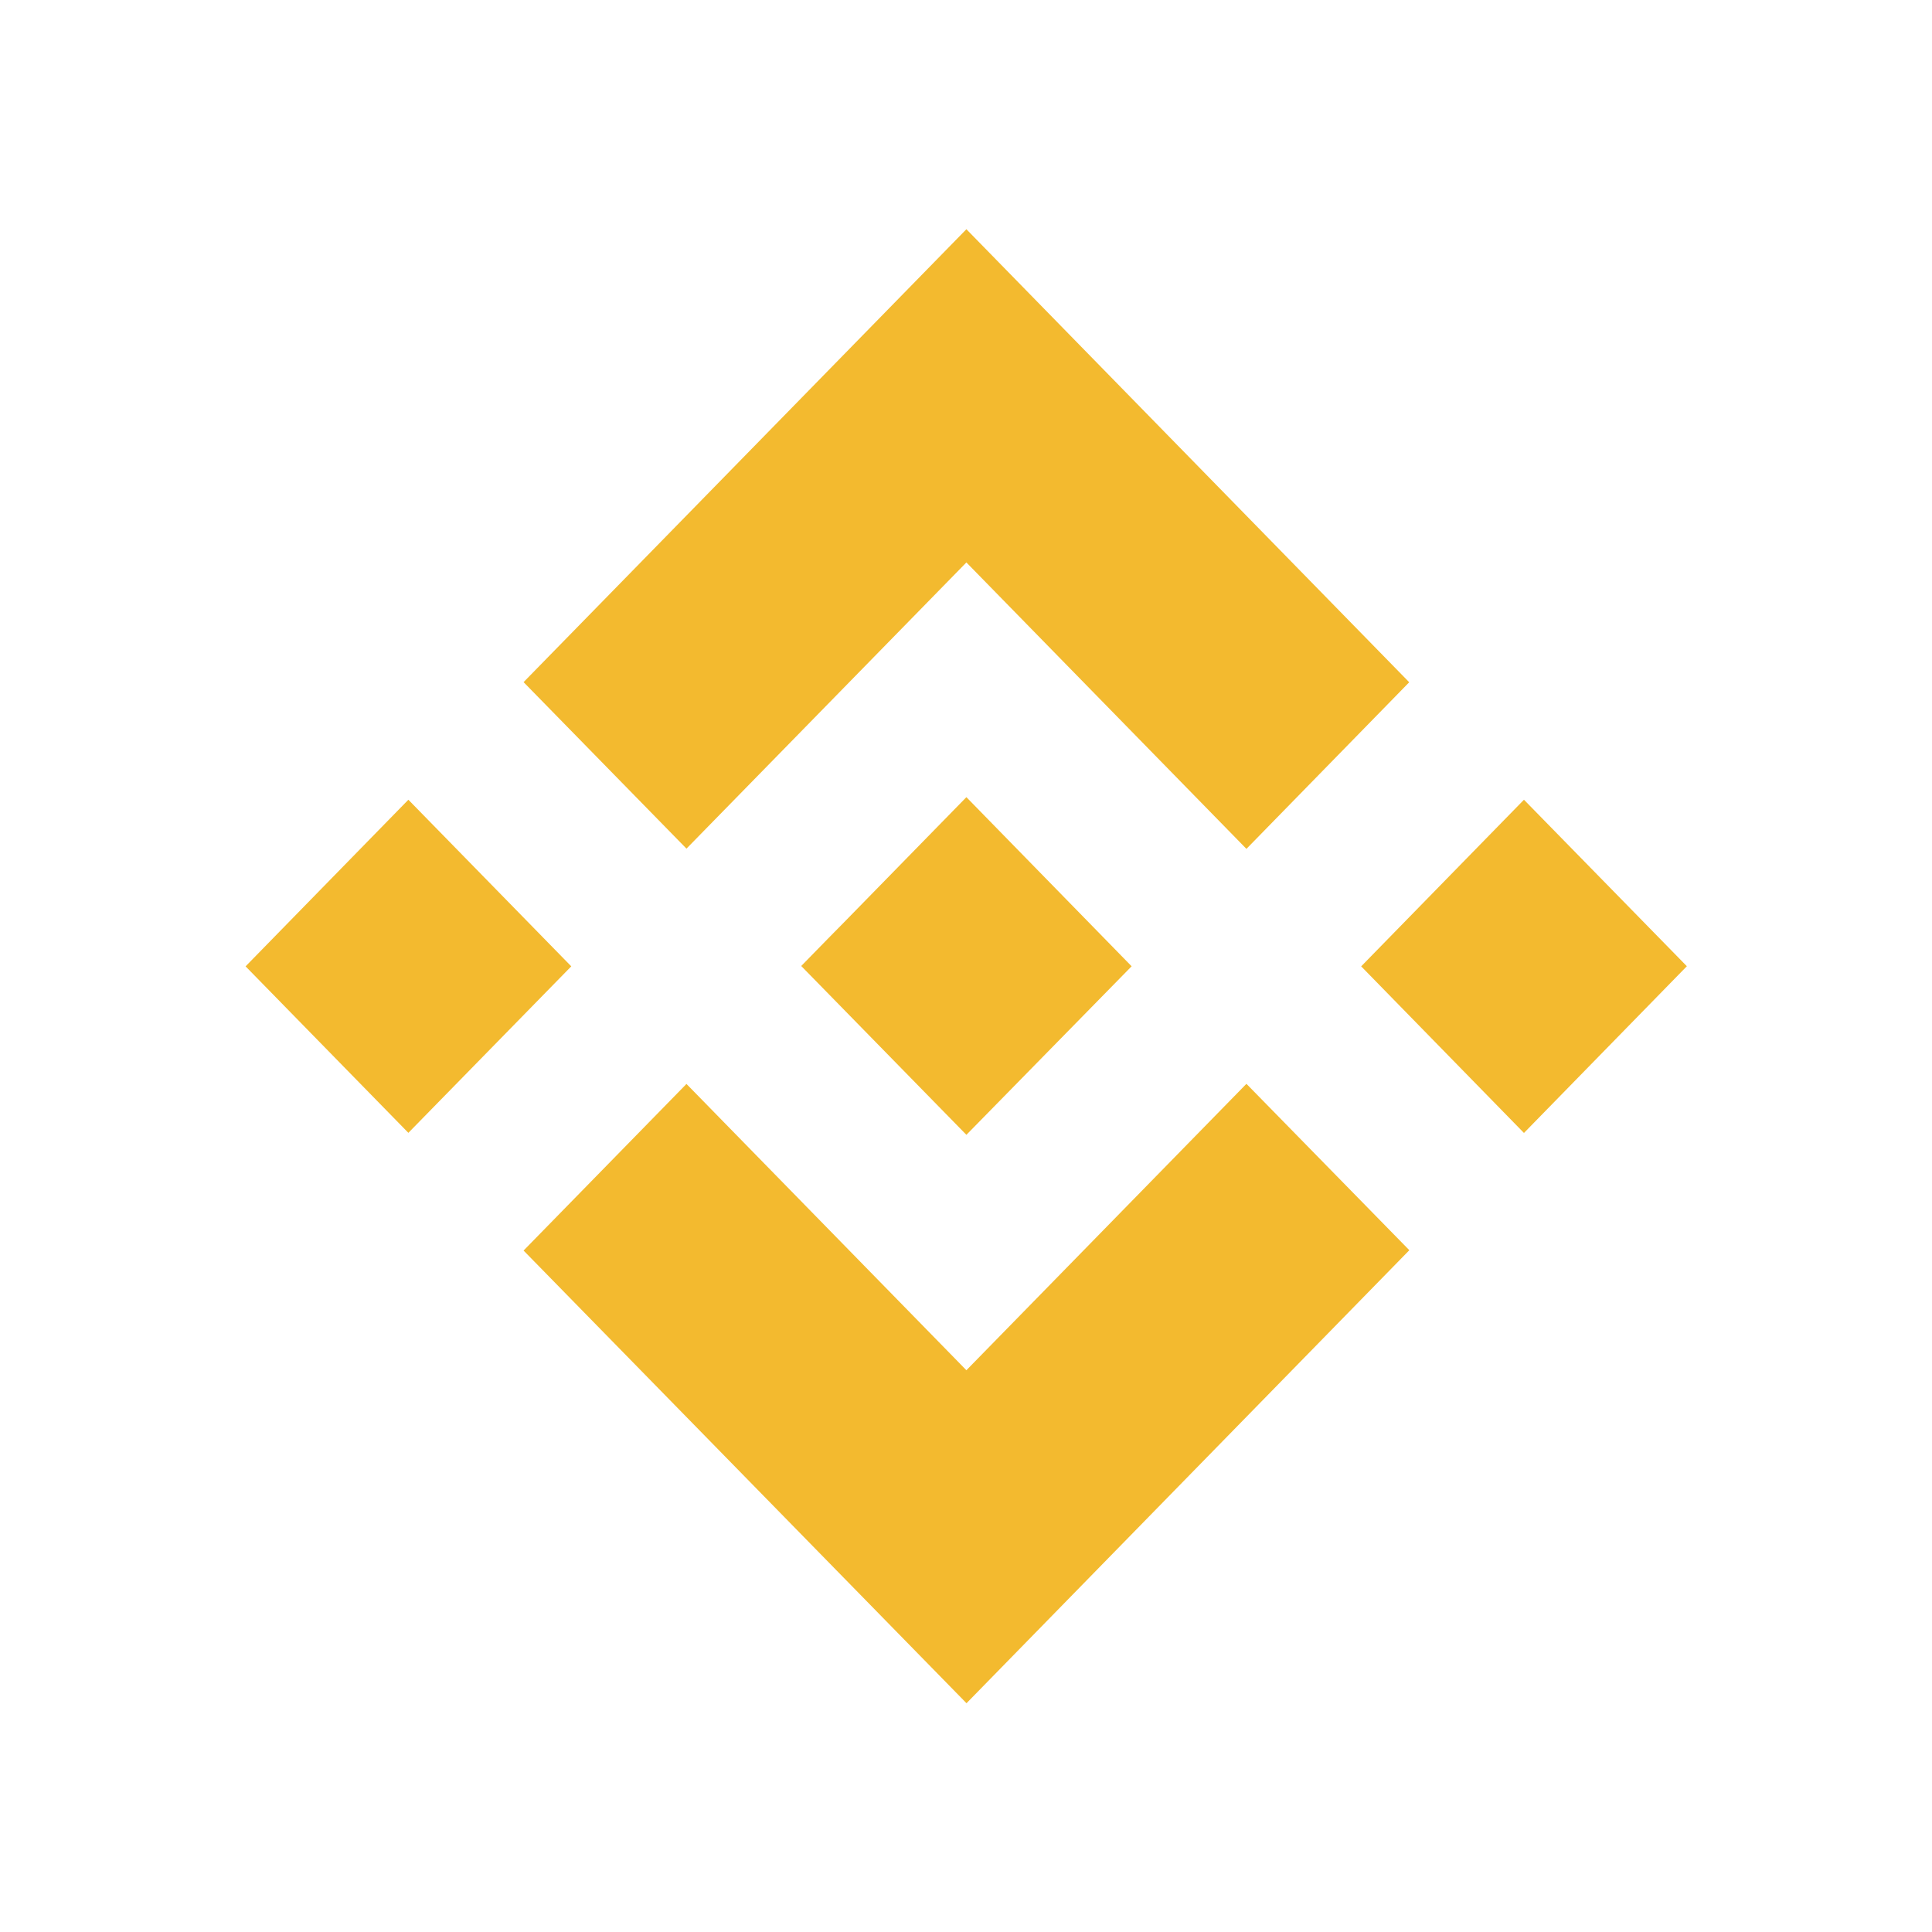 <svg
        viewBox="0 0 126.61 126.61"
        version="1.1"
        id="svg14"
        xmlns="http://www.w3.org/2000/svg"
>
  <defs
          id="defs18"/>
  <g
          fill="#f3ba2f"
          id="g12"
          transform="matrix(0.746,0,0,0.763,16.094,15.022)">
    <path
            d="M 38.73,53.2 63.32,28.62 87.92,53.22 102.22,38.91 63.32,0 24.42,38.9 Z"
            id="path2"/>
    <path
            d="M 0,63.31 14.3,49 28.61,63.31 14.3,77.61 Z"
            id="path4"/>
    <path
            d="M 38.73,73.41 63.32,98 87.92,73.4 102.23,87.69 63.33,126.6 24.42,87.72 Z"
            id="path6"/>
    <path
            d="M 98,63.31 112.3,49 126.61,63.3 112.3,77.62 Z"
            id="path8"/>
    <path
            d="M 77.83,63.3 63.32,48.78 52.59,59.51 l -1.24,1.23 -2.54,2.54 14.51,14.5 14.51,-14.47 z"
            id="path10"/>
  </g>
</svg>
